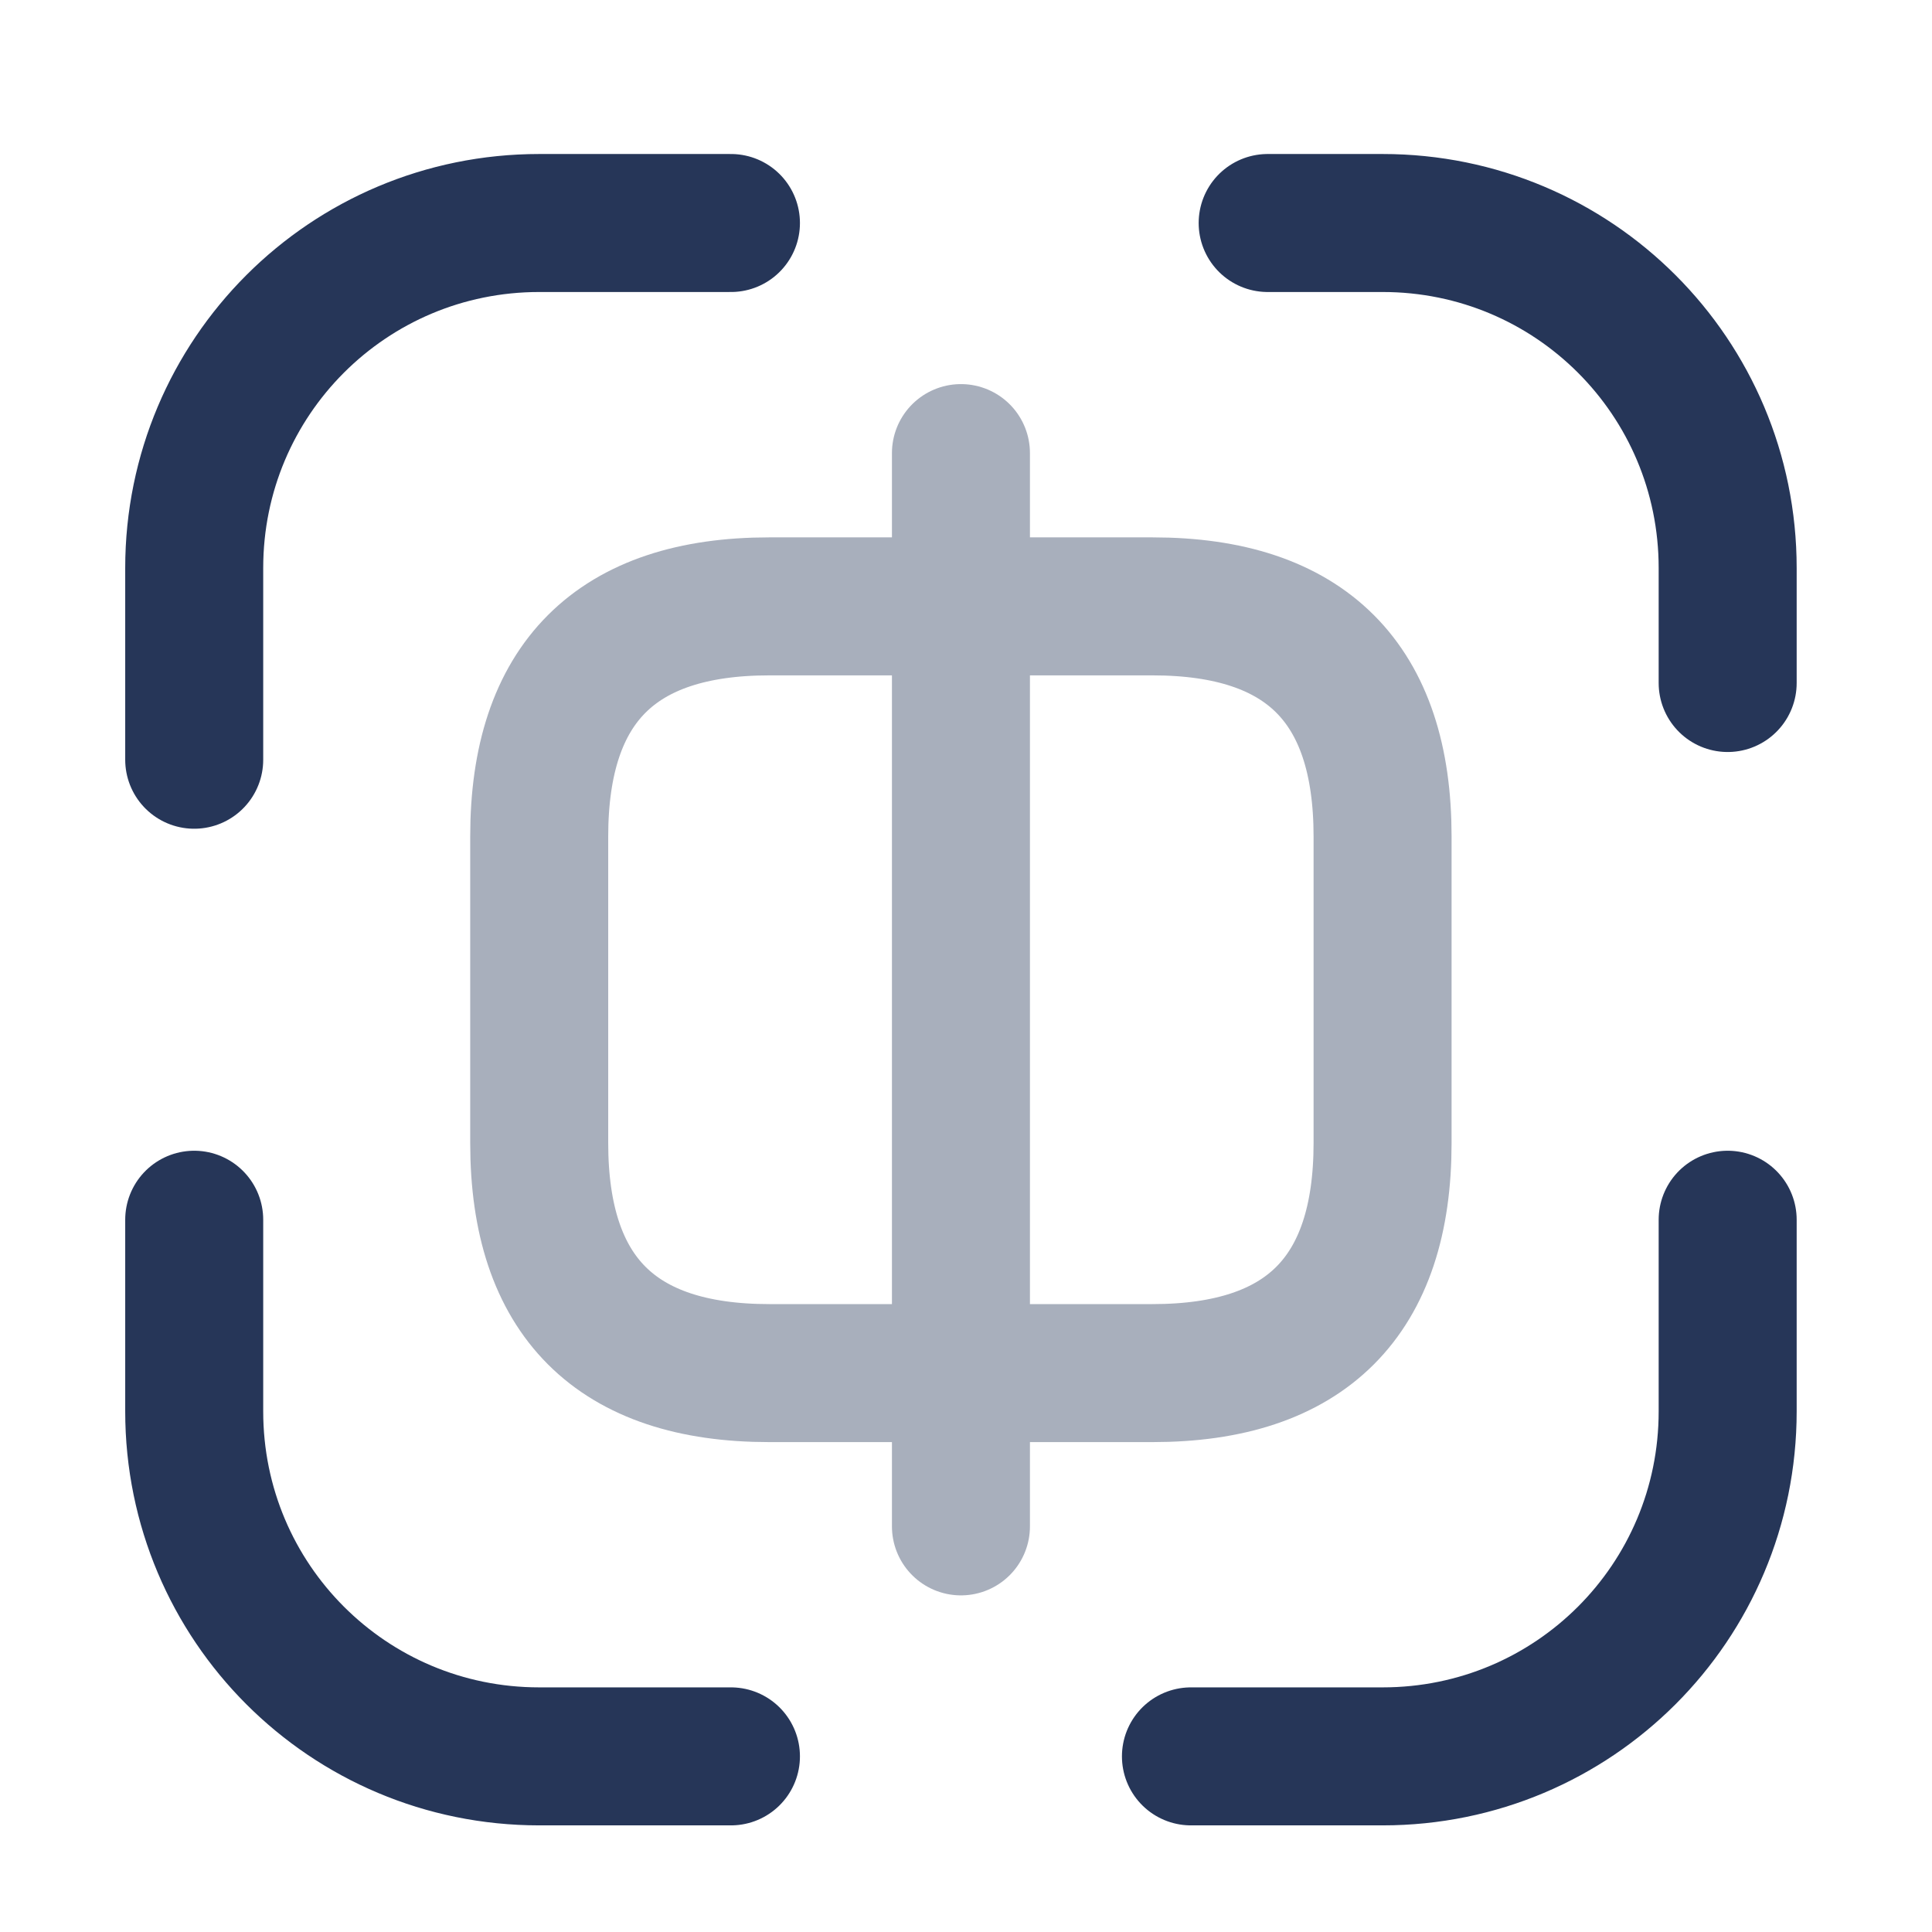 <svg width="21" height="21" viewBox="0 0 21 21" fill="none" xmlns="http://www.w3.org/2000/svg">
	<path d="M7.945 19.091L5.861 19.091C3.786 19.091 2.111 17.416 2.111 15.341L2.111 13.258" stroke="#263658" stroke-width="1.5" stroke-linecap="round" stroke-linejoin="round" />
	<path d="M2.111 8.258L2.111 6.174C2.111 4.099 3.786 2.424 5.861 2.424L7.945 2.424" stroke="#263658" stroke-width="1.5" stroke-linecap="round" stroke-linejoin="round" />
	<path d="M13.779 2.424L15.029 2.424C17.104 2.424 18.779 4.099 18.779 6.174L18.779 7.424" stroke="#263658" stroke-width="1.5" stroke-linecap="round" stroke-linejoin="round" />
	<path d="M18.779 13.258L18.779 15.341C18.779 17.416 17.104 19.091 15.029 19.091L12.945 19.091" stroke="#263658" stroke-width="1.5" stroke-linecap="round" stroke-linejoin="round" />
	<g opacity="0.4">
		<path d="M8.361 6.591L12.528 6.591C14.195 6.591 15.028 7.425 15.028 9.091L15.028 12.425C15.028 14.091 14.195 14.925 12.528 14.925L8.361 14.925C6.695 14.925 5.861 14.091 5.861 12.425L5.861 9.091C5.861 7.425 6.695 6.591 8.361 6.591Z" stroke="#263658" stroke-width="1.5" stroke-linecap="round" stroke-linejoin="round" />
		<path d="M10.445 4.925L10.445 16.591" stroke="#263658" stroke-width="1.5" stroke-linecap="round" stroke-linejoin="round" />
	</g>
</svg>
